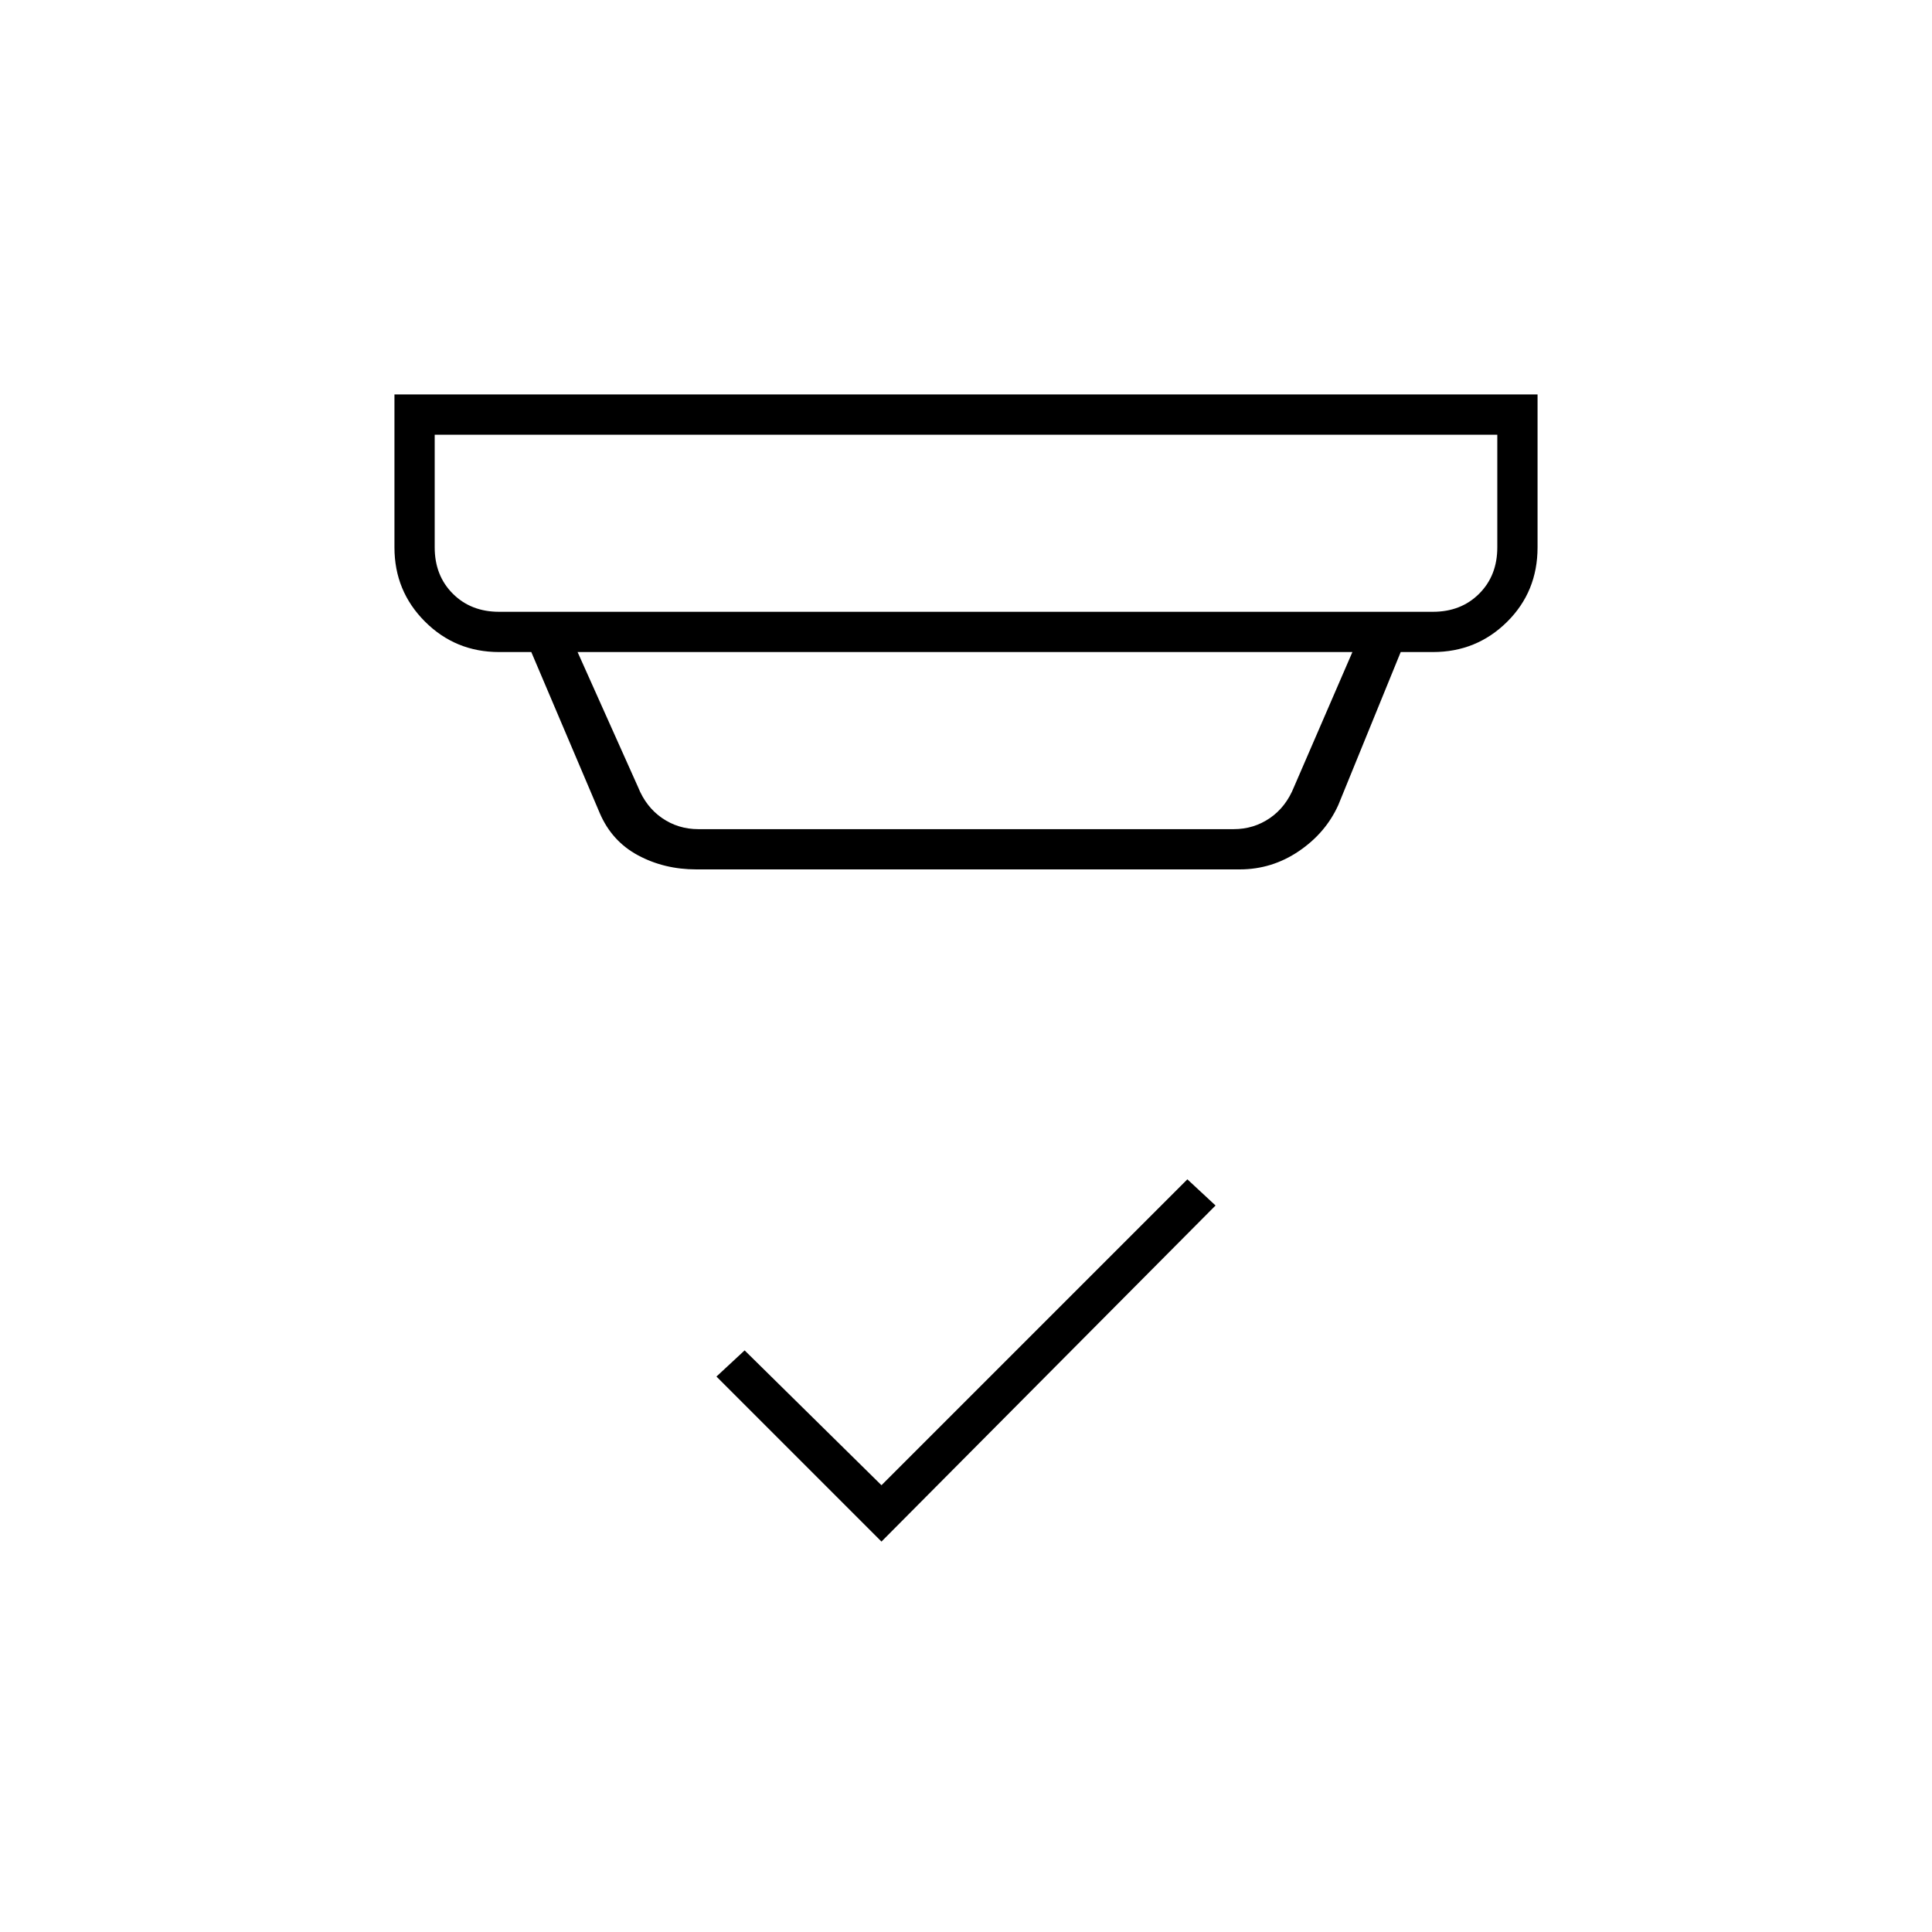 <svg xmlns="http://www.w3.org/2000/svg" height="20" viewBox="0 -960 960 960" width="20"><path d="m438-194-82-82 14-13 68 67 152-152 14 13-166 167ZM216-744v56q0 14 9 23t23 9h464q14 0 23-9t9-23v-56H216Zm71 108 30 67q4 10 12 15.5t18 5.5h266q10 0 18-5.5t12-15.5l29-67H287Zm59 108q-15.94 0-28.97-7T298-556l-34-80h-16q-21.7 0-36.85-15.15Q196-666.3 196-688v-76h568v76q0 22-15.15 37T712-636h-16l-31 76q-6.27 13.9-19.63 22.95Q632-528 616-528H346ZM216-744v88-88Z"/></svg>